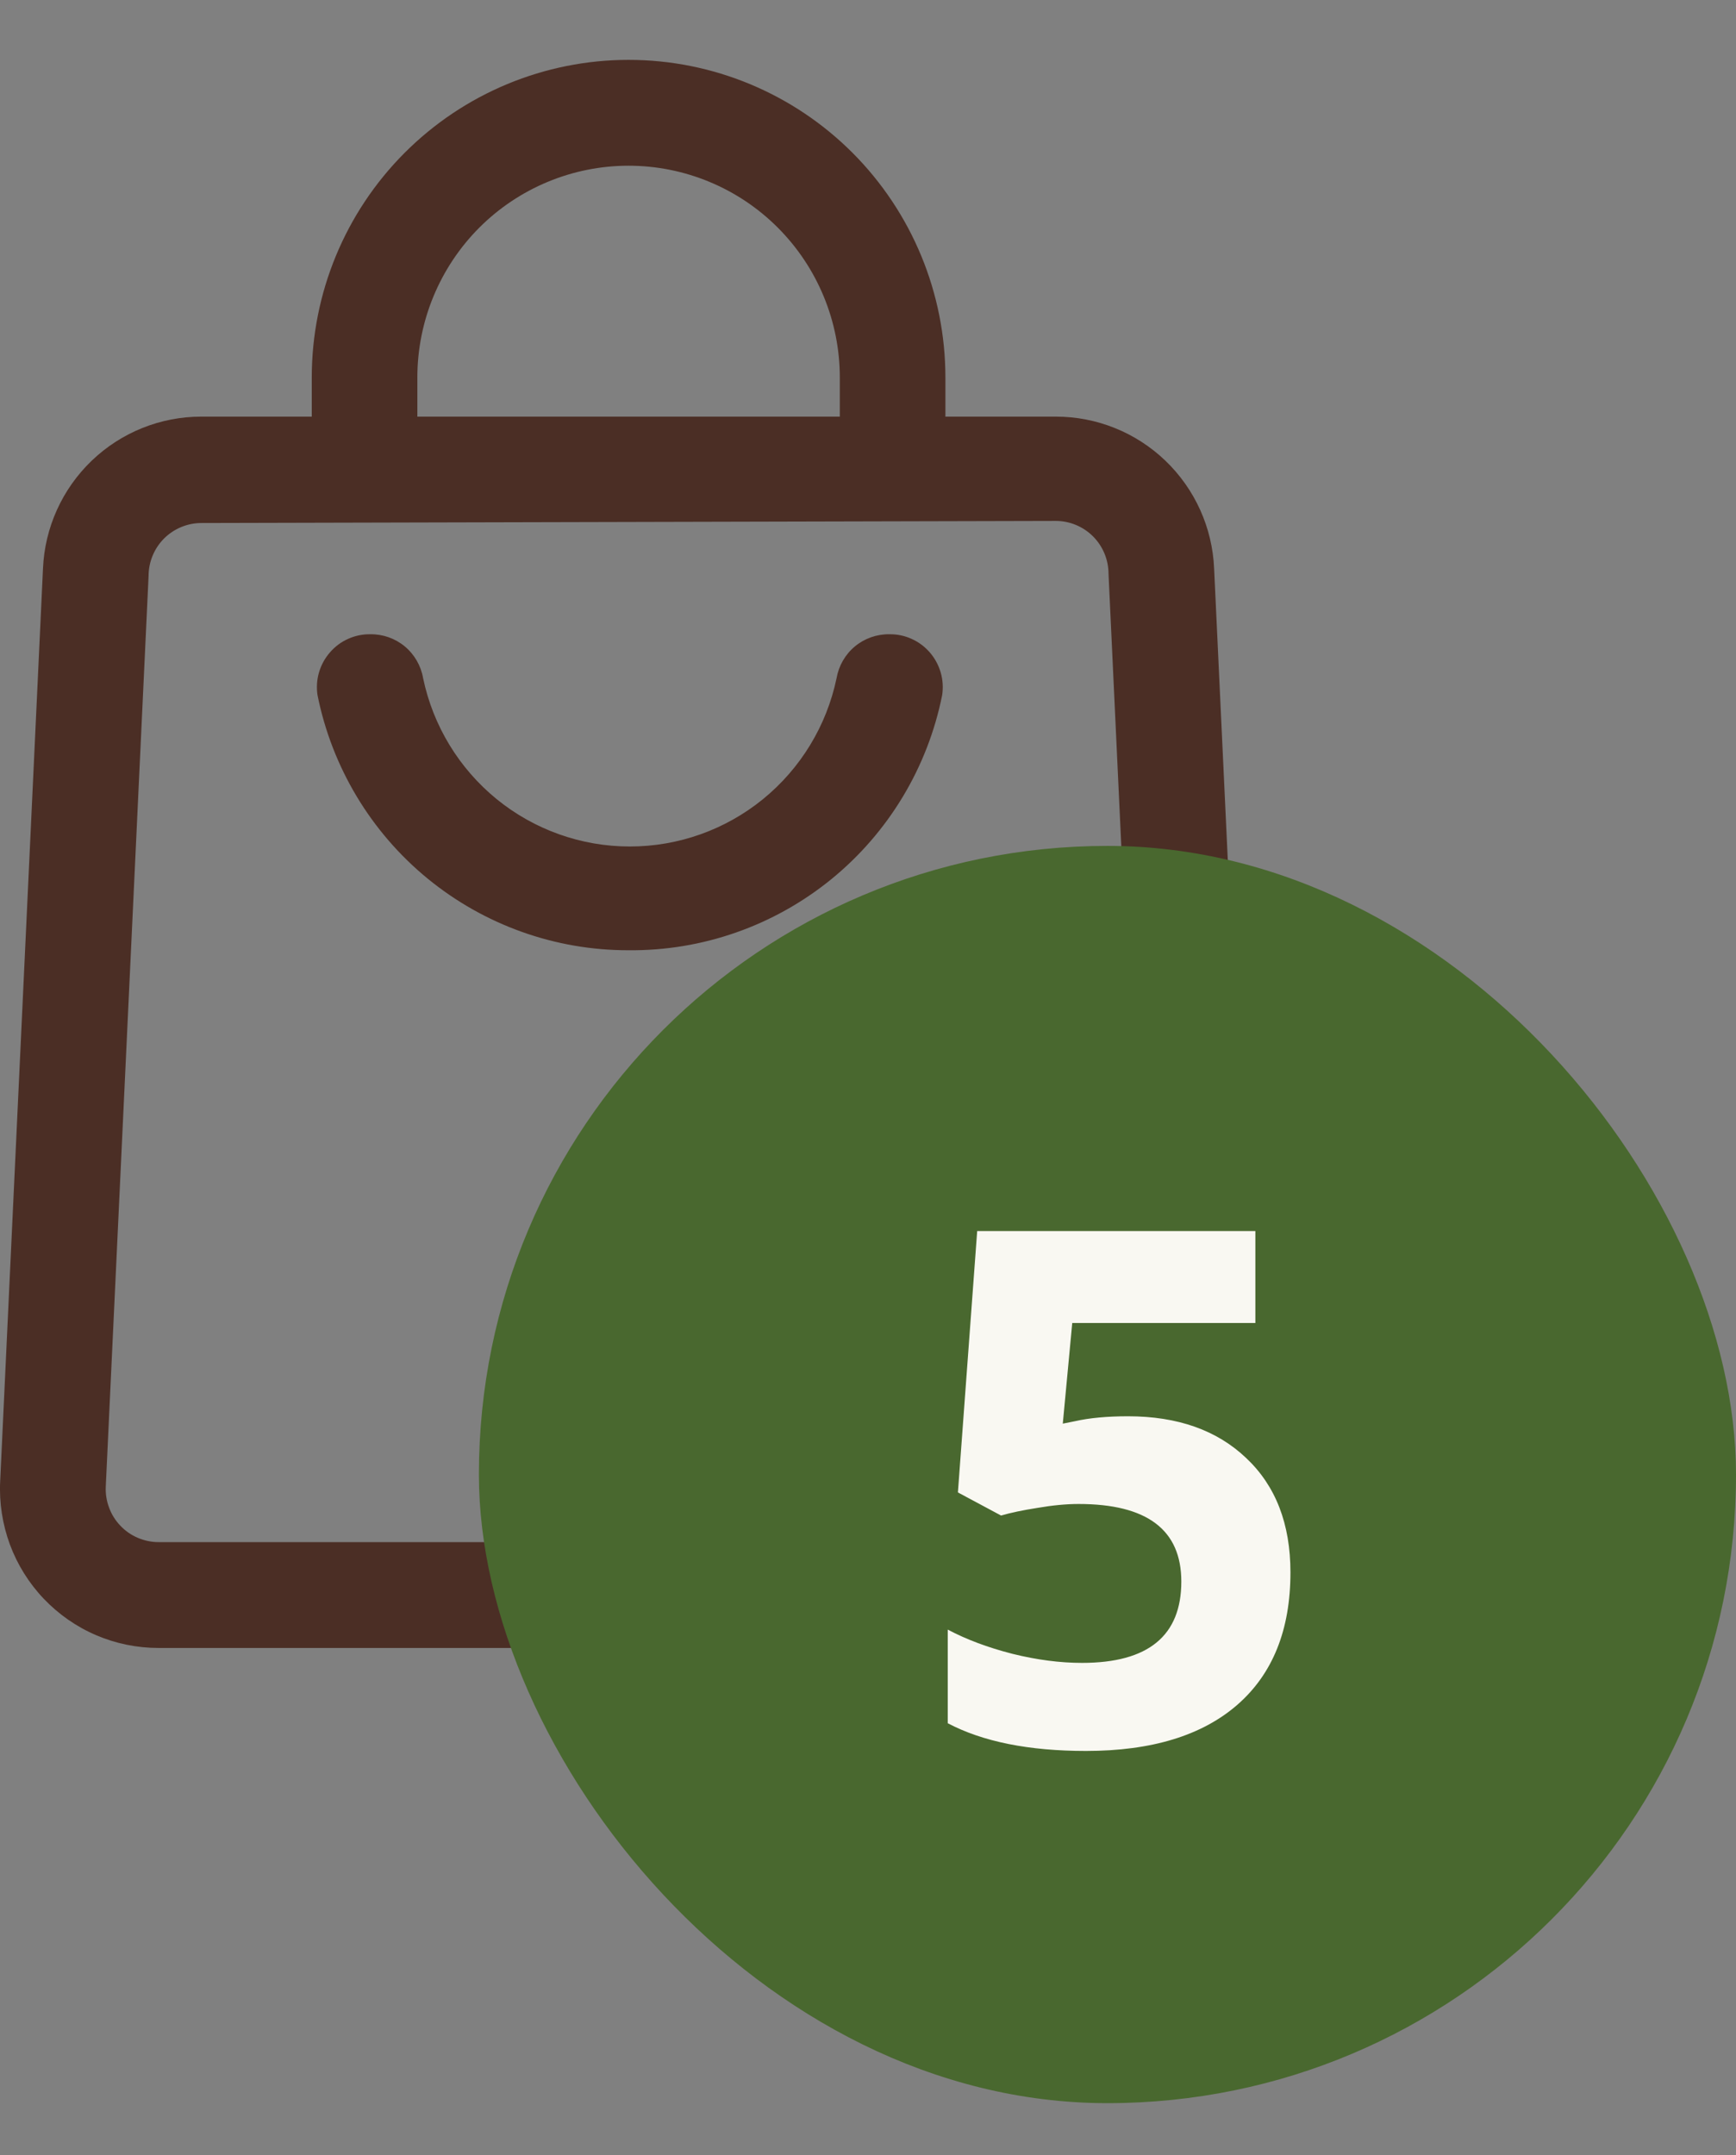 <svg width="29" height="36" viewBox="0 0 29 36" fill="none" xmlns="http://www.w3.org/2000/svg">
<rect x="0" y="0" width="29" height="36" fill="#808080" stroke="none"/>
<path fill-rule="evenodd" clip-rule="evenodd" d="M14.029 6.959V6.305C14.029 5.367 13.657 4.468 12.995 3.804C12.334 3.141 11.436 2.768 10.5 2.768C9.565 2.768 8.667 3.141 8.005 3.804C7.344 4.468 6.972 5.367 6.972 6.305V6.959H14.029ZM5.208 6.959V6.305C5.208 4.898 5.765 3.549 6.758 2.554C7.751 1.559 9.097 1 10.5 1C11.904 1 13.25 1.559 14.243 2.554C15.235 3.549 15.793 4.898 15.793 6.305V6.959H17.636C18.318 6.958 18.975 7.222 19.468 7.695C19.961 8.168 20.253 8.813 20.282 9.497L20.997 24.741C21.015 25.1 20.959 25.459 20.835 25.797C20.71 26.134 20.518 26.442 20.27 26.703C20.023 26.963 19.725 27.171 19.395 27.312C19.065 27.454 18.709 27.526 18.351 27.526H2.65C2.291 27.526 1.935 27.454 1.605 27.312C1.275 27.171 0.978 26.963 0.73 26.703C0.482 26.442 0.29 26.134 0.165 25.797C0.041 25.459 -0.015 25.1 0.003 24.741L0.718 9.497C0.747 8.813 1.039 8.168 1.532 7.695C2.025 7.222 2.682 6.958 3.364 6.959H5.208ZM3.364 8.736C3.13 8.736 2.906 8.83 2.74 8.995C2.575 9.161 2.482 9.386 2.482 9.621L1.767 24.829C1.761 24.949 1.78 25.069 1.822 25.181C1.863 25.294 1.927 25.396 2.01 25.483C2.092 25.57 2.191 25.639 2.301 25.686C2.411 25.733 2.53 25.758 2.65 25.758H18.351C18.47 25.758 18.589 25.733 18.698 25.686C18.808 25.639 18.908 25.57 18.99 25.483C19.073 25.396 19.137 25.294 19.178 25.181C19.22 25.069 19.239 24.949 19.233 24.829L18.518 9.585C18.518 9.351 18.425 9.126 18.26 8.96C18.094 8.794 17.87 8.701 17.636 8.701L3.364 8.736ZM10.499 15.872C9.275 15.874 8.089 15.45 7.141 14.673C6.194 13.896 5.545 12.813 5.304 11.61C5.285 11.484 5.293 11.354 5.329 11.231C5.365 11.108 5.427 10.994 5.511 10.898C5.594 10.801 5.698 10.723 5.815 10.671C5.932 10.618 6.058 10.592 6.186 10.594C6.396 10.591 6.601 10.663 6.762 10.797C6.924 10.932 7.032 11.12 7.068 11.327C7.234 12.122 7.668 12.835 8.297 13.348C8.926 13.86 9.711 14.139 10.521 14.139C11.332 14.139 12.117 13.86 12.746 13.348C13.375 12.835 13.809 12.122 13.975 11.327C14.011 11.12 14.119 10.932 14.281 10.797C14.443 10.663 14.647 10.591 14.857 10.594C14.985 10.592 15.111 10.618 15.228 10.671C15.345 10.723 15.449 10.801 15.533 10.898C15.616 10.994 15.678 11.108 15.714 11.231C15.75 11.354 15.758 11.484 15.739 11.61C15.497 12.821 14.841 13.909 13.885 14.687C12.928 15.465 11.731 15.884 10.499 15.872Z" fill="#4B2E25"/>
<rect x="8" y="14.129" width="21" height="21" rx="10.5" fill="#49682F"/>
<path d="M18.844 23.656C19.672 23.656 20.33 23.889 20.818 24.354C21.311 24.818 21.557 25.455 21.557 26.264C21.557 27.221 21.262 27.957 20.672 28.473C20.082 28.988 19.238 29.246 18.141 29.246C17.188 29.246 16.418 29.092 15.832 28.783V27.219C16.141 27.383 16.5 27.518 16.91 27.623C17.32 27.725 17.709 27.775 18.076 27.775C19.182 27.775 19.734 27.322 19.734 26.416C19.734 25.553 19.162 25.121 18.018 25.121C17.811 25.121 17.582 25.143 17.332 25.186C17.082 25.225 16.879 25.268 16.723 25.314L16.002 24.928L16.324 20.562H20.971V22.098H17.912L17.754 23.779L17.959 23.738C18.197 23.684 18.492 23.656 18.844 23.656Z" fill="#F9F8F2"/>
</svg>
